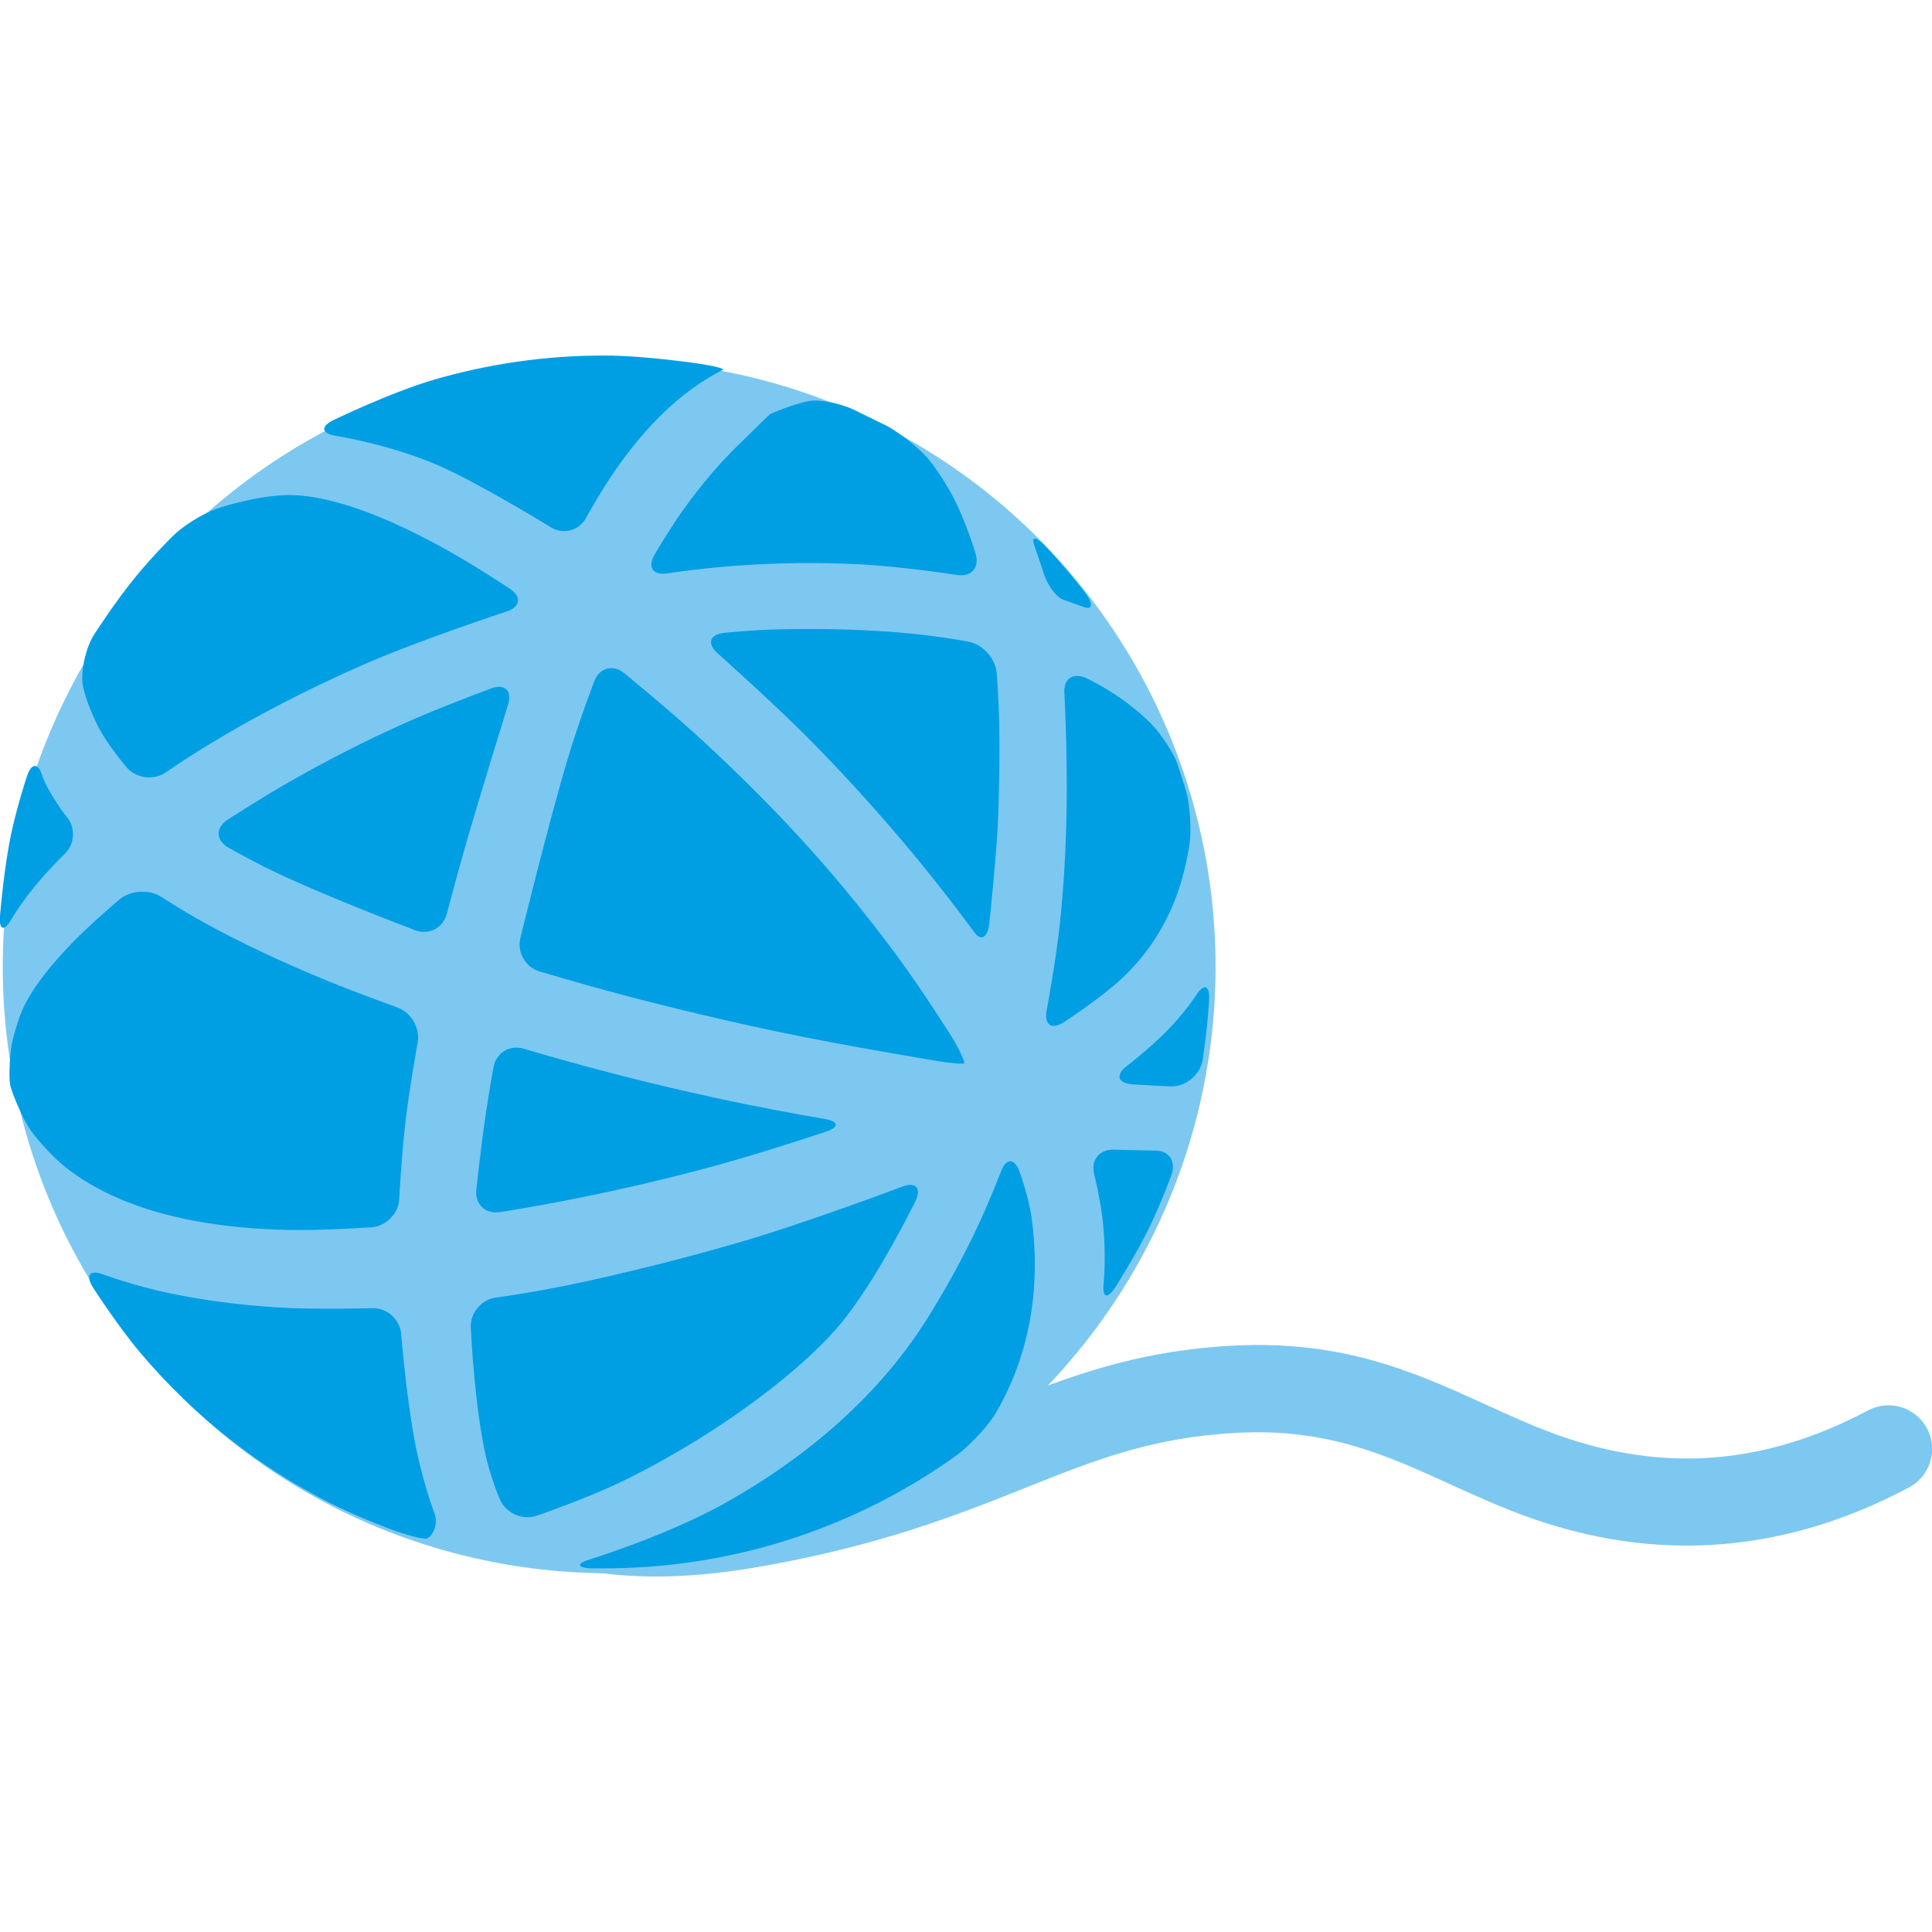 <?xml version="1.0" encoding="utf-8"?>
<!-- Generator: Adobe Illustrator 16.0.0, SVG Export Plug-In . SVG Version: 6.00 Build 0)  -->
<!DOCTYPE svg PUBLIC "-//W3C//DTD SVG 1.1//EN" "http://www.w3.org/Graphics/SVG/1.1/DTD/svg11.dtd">
<svg version="1.1" id="Lager_1" xmlns="http://www.w3.org/2000/svg" xmlns:xlink="http://www.w3.org/1999/xlink" x="0px" y="0px"
	 viewBox="0 0 83.735 83.735" enable-background="new 0 0 83.735 83.735" xml:space="preserve">
<g>
	<g>
		<path fill="#7DC8F0" d="M28.423,68.327c-9.491,0-11.333-6.509-11.416-6.821l3.657-0.965l-0.008-0.029
			c0.065,0.219,1.718,5.344,11.385,3.705c4.974-0.844,8.186-2.125,11.019-3.254c3.106-1.238,6.041-2.407,10.351-2.64
			c4.816-0.257,7.949,1.17,10.979,2.552c1.039,0.474,2.021,0.922,3.072,1.301c4.619,1.669,9.035,1.326,13.5-1.047
			c0.923-0.49,2.067-0.141,2.558,0.781c0.49,0.923,0.14,2.067-0.781,2.558c-5.387,2.864-10.959,3.289-16.562,1.265
			c-1.195-0.432-2.294-0.933-3.356-1.418c-2.734-1.246-5.315-2.423-9.206-2.215c-3.689,0.199-6.101,1.159-9.153,2.377
			c-3.009,1.198-6.419,2.558-11.788,3.469C31.11,68.21,29.698,68.327,28.423,68.327z"/>
	</g>
	<circle fill="#7DC8F0" cx="26.402" cy="41.903" r="26.283"/>
	<g>
		<g>
			<path fill="#009FE4" d="M41.473,24.92c0.625,0.099,0.99-0.316,0.811-0.922c0,0-0.422-1.438-1.03-2.563
				c-0.541-0.997-1.04-1.566-1.04-1.566c-0.417-0.475-1.213-1.108-1.77-1.407l-1.522-0.743c-0.578-0.255-1.399-0.41-1.824-0.342
				c-0.427,0.067-1.209,0.33-1.741,0.583c0,0,0,0-1.398,1.366c-0.719,0.703-1.553,1.645-2.428,2.886
				c-0.569,0.808-1.163,1.828-1.163,1.828c-0.317,0.545-0.068,0.91,0.556,0.81c0,0,0.389-0.063,1.139-0.152
				c2.479-0.295,4.873-0.354,7.089-0.246C39.133,24.551,41.473,24.92,41.473,24.92z"/>
		</g>
		<g>
			<path fill="#009FE4" d="M46.891,26.279c0.457,0.195,0.525-0.063,0.151-0.572c0,0-0.238-0.324-0.736-0.917
				c-0.576-0.685-1.023-1.143-1.023-1.143c-0.442-0.451-0.628-0.398-0.412,0.116c0,0,0,0,0.167,0.495
				c0.17,0.499,0.17,0.499,0.17,0.499c0.155,0.577,0.566,1.138,0.913,1.248c0,0,0,0,0.294,0.104
				C46.891,26.279,46.891,26.279,46.891,26.279z"/>
		</g>
		<g>
			<path fill="#009FE4" d="M34.021,35.614c-1.223-1.289-2.504-2.541-3.812-3.734c-1.33-1.213-3.15-2.701-3.15-2.701
				c-0.489-0.4-1.075-0.244-1.302,0.345c0,0-0.67,1.743-1.162,3.397c-0.849,2.852-2.042,7.738-2.042,7.738
				c-0.149,0.613,0.223,1.263,0.828,1.443c0,0,1.865,0.556,3.381,0.959c2.343,0.625,4.72,1.187,7.06,1.679
				c2.74,0.576,6.816,1.248,6.816,1.248c0.623,0.102,1.145,0.142,1.158,0.088c0.014-0.053-0.227-0.631-0.563-1.166
				c0,0-1.249-1.982-2.351-3.476C37.395,39.415,35.731,37.417,34.021,35.614z"/>
		</g>
		<g>
			<path fill="#009FE4" d="M31.238,16.076c0.089-0.046,0.089-0.046,0.089-0.046c0.097-0.045-0.335-0.16-0.959-0.257
				c0,0-2.365-0.364-4.189-0.364c-2.553,0-5.02,0.364-7.354,1.043c-1.899,0.553-4.374,1.756-4.374,1.756
				c-0.568,0.276-0.522,0.582,0.102,0.681c0,0,2.375,0.375,4.461,1.291c1.83,0.802,4.858,2.673,4.858,2.673
				c0.537,0.333,1.225,0.15,1.527-0.405c0,0,0.643-1.177,1.325-2.148C28.004,18.476,29.494,16.98,31.238,16.076z"/>
		</g>
		<g>
			<path fill="#009FE4" d="M7.006,38.88c-0.527-0.348-1.353-0.299-1.836,0.109c0,0-1.294,1.094-2.111,1.946
				c-1.146,1.196-1.916,2.281-2.217,3.155c-0.294,0.855-0.353,1.289-0.353,1.289c-0.083,0.627-0.103,1.377-0.044,1.666
				c0.059,0.29,0.538,1.464,0.907,1.977c0,0,0.74,1.029,1.737,1.758c1.407,1.029,3.192,1.729,5.318,2.129
				c1.249,0.236,2.614,0.366,4.09,0.398c1.476,0.032,3.603-0.114,3.603-0.114c0.63-0.044,1.172-0.596,1.204-1.226
				c0,0,0.093-1.833,0.257-3.242c0.191-1.631,0.542-3.537,0.542-3.537c0.114-0.622-0.279-1.305-0.873-1.52
				c0,0-1.756-0.632-3.046-1.161c-1.994-0.817-3.781-1.661-5.339-2.522C7.812,39.412,7.006,38.88,7.006,38.88z"/>
		</g>
		<g>
			<path fill="#009FE4" d="M21.959,26.503c0.601-0.196,0.66-0.643,0.134-0.991c0,0-1.445-0.955-2.583-1.595
				c-1.354-0.763-2.635-1.372-3.8-1.792c-1.284-0.465-2.427-0.7-3.37-0.664c-1.424,0.055-2.958,0.59-2.958,0.59
				c-0.596,0.208-1.451,0.742-1.899,1.187c0,0-0.829,0.822-1.567,1.714c-0.913,1.104-1.844,2.561-1.844,2.561
				c-0.34,0.533-0.563,1.482-0.495,2.11c0,0,0.068,0.62,0.619,1.755C4.617,32.246,5.49,33.26,5.49,33.26
				c0.412,0.479,1.174,0.576,1.693,0.217c0,0,0.793-0.549,1.729-1.123c2.133-1.308,4.477-2.515,6.883-3.566
				C18.202,27.735,21.959,26.503,21.959,26.503z"/>
		</g>
		<g>
			<path fill="#009FE4" d="M21.49,56.238c-0.626,0.084-1.116,0.668-1.086,1.299c0,0,0.184,4.059,0.8,6.141
				c0.257,0.868,0.48,1.346,0.48,1.346c0.268,0.572,0.976,0.873,1.573,0.67c0,0,2.27-0.773,3.896-1.579
				c1.749-0.866,3.421-1.877,4.889-2.907c1.834-1.291,3.35-2.613,4.303-3.732c1.627-1.909,3.33-5.416,3.33-5.416
				c0.276-0.568,0.019-0.852-0.573-0.629c0,0-4.214,1.592-7.137,2.436c-1.976,0.572-4.021,1.096-6.104,1.566
				c-0.938,0.213-1.856,0.396-2.752,0.552C22.167,56.147,21.49,56.238,21.49,56.238z"/>
		</g>
		<g>
			<path fill="#009FE4" d="M2.8,37.015c0.457-0.436,0.486-1.178,0.064-1.647c0,0-0.118-0.131-0.44-0.625
				c-0.479-0.733-0.58-1.087-0.58-1.087c-0.173-0.607-0.478-0.614-0.677-0.014c0,0-0.398,1.2-0.661,2.394
				c-0.34,1.553-0.505,3.654-0.505,3.654c-0.049,0.63,0.171,0.7,0.49,0.155c0,0,0.453-0.773,1.197-1.646
				C2.257,37.533,2.8,37.015,2.8,37.015z"/>
		</g>
		<g>
			<path fill="#009FE4" d="M41.948,40.028c0.283,0.379,0.283,0.379,0.283,0.379c0.289,0.409,0.581,0.229,0.648-0.399
				c0,0,0.336-3.158,0.385-4.656c0.043-1.312,0.068-2.639,0.043-3.956c-0.021-1.139-0.109-2.225-0.109-2.225
				c-0.051-0.63-0.6-1.242-1.22-1.36c0,0-1.191-0.227-2.57-0.358c-1.655-0.158-3.532-0.224-5.663-0.177
				c-1.159,0.025-2.36,0.154-2.36,0.154c-0.629,0.067-0.757,0.466-0.284,0.885c0,0,2.532,2.25,4.185,3.937
				C37.629,34.646,39.889,37.264,41.948,40.028z"/>
		</g>
		<g>
			<path fill="#009FE4" d="M44.708,52.76c-0.124-0.892-0.521-1.982-0.521-1.982c-0.217-0.594-0.577-0.596-0.803-0.006
				c0,0-0.471,1.234-1.014,2.39c-0.641,1.36-1.38,2.72-2.236,4.071c-2.229,3.521-5.514,6.131-8.734,7.926
				c-2.525,1.406-5.82,2.421-5.82,2.421c-0.604,0.186-0.591,0.362,0.028,0.394c0,0,0,0,0.57,0c5.205,0,10.057-1.513,14.139-4.123
				c0.722-0.461,1.171-0.797,1.171-0.797c0.506-0.379,1.21-1.117,1.563-1.641c0,0,0.272-0.402,0.624-1.154
				c0.503-1.075,0.855-2.246,1.036-3.49C44.896,55.5,44.902,54.156,44.708,52.76z"/>
		</g>
		<g>
			<path fill="#009FE4" d="M48.835,46.207c-0.501,0.385-0.395,0.74,0.234,0.787c0,0,0.298,0.023,0.965,0.058
				c0.66,0.033,0.719,0.034,0.719,0.034c0.632,0.013,1.244-0.484,1.362-1.105c0,0,0.038-0.199,0.125-0.877
				c0.125-0.961,0.163-1.783,0.163-1.783c0.029-0.631-0.227-0.712-0.566-0.18c0,0-0.441,0.689-1.204,1.479
				C49.871,45.408,48.835,46.207,48.835,46.207z"/>
		</g>
		<g>
			<path fill="#009FE4" d="M48.288,49.826c-0.632-0.025-1.021,0.454-0.866,1.066c0,0,0.234,0.926,0.348,1.828
				c0.201,1.59,0.063,2.898,0.063,2.898c-0.067,0.628,0.159,0.707,0.501,0.177c0,0,0.845-1.308,1.445-2.529
				c0.536-1.093,0.987-2.323,0.987-2.323c0.217-0.592-0.087-1.076-0.676-1.075c0,0,0,0-0.622-0.011
				C48.766,49.846,48.288,49.826,48.288,49.826z"/>
		</g>
		<g>
			<path fill="#009FE4" d="M22.692,45.451c-0.606-0.18-1.193,0.182-1.305,0.804c0,0-0.164,0.908-0.316,1.914
				c-0.235,1.546-0.426,3.4-0.426,3.4c-0.064,0.628,0.393,1.063,1.017,0.966c0,0,0.867-0.134,1.882-0.32
				c2.493-0.455,5.029-1.029,7.502-1.703c2.003-0.547,4.74-1.46,4.74-1.46c0.6-0.2,0.58-0.45-0.043-0.556
				c0,0-1.765-0.301-3.315-0.615c-2.172-0.441-4.474-0.977-6.891-1.625C24.172,45.89,22.692,45.451,22.692,45.451z"/>
		</g>
		<g>
			<path fill="#009FE4" d="M45.362,43.799c-0.115,0.621,0.224,0.848,0.752,0.502c0,0,1.579-1.027,2.514-1.9
				c1.033-0.964,1.743-2.069,2.221-3.208c0.529-1.26,0.71-2.625,0.71-2.625c0.083-0.626,0.019-1.639-0.144-2.249
				c0,0-0.056-0.209-0.268-0.853c-0.134-0.407-0.134-0.407-0.134-0.407c-0.163-0.44-0.647-1.18-1.076-1.644
				c0,0-0.706-0.764-1.857-1.473c-0.596-0.369-1.005-0.553-1.005-0.553c-0.576-0.26-1,0.043-0.941,0.672
				c0,0,0.002,0.024,0.026,0.624c0.05,1.196,0.08,2.437,0.073,3.713c-0.009,1.81-0.092,3.692-0.296,5.625
				C45.767,41.628,45.362,43.799,45.362,43.799z"/>
		</g>
		<g>
			<path fill="#009FE4" d="M22.021,30.537c0.188-0.604-0.144-0.918-0.736-0.699c0,0-2.317,0.854-3.935,1.589
				c-1.652,0.751-3.241,1.567-4.736,2.418c-1.317,0.75-2.752,1.684-2.752,1.684c-0.529,0.345-0.515,0.886,0.031,1.203
				c0,0,0.656,0.381,1.571,0.841c2.245,1.129,6.531,2.745,6.531,2.745c0.592,0.223,1.208-0.095,1.369-0.706
				c0,0,0.391-1.483,0.724-2.657C20.684,34.847,22.021,30.537,22.021,30.537z"/>
		</g>
		<g>
			<path fill="#009FE4" d="M17.952,62.34c-0.356-1.954-0.566-4.528-0.566-4.528c-0.052-0.63-0.61-1.13-1.242-1.114
				c0,0-2.538,0.069-4.154-0.035c-1.713-0.11-3.25-0.324-4.592-0.603c-1.63-0.338-2.913-0.823-2.913-0.823
				c-0.591-0.224-0.796,0.029-0.456,0.561c0,0,1.042,1.631,2.03,2.805c1.179,1.401,2.501,2.677,3.945,3.805
				c1.326,1.037,2.753,1.948,4.266,2.719c1.214,0.617,2.718,1.172,2.718,1.172c0.593,0.219,1.251,0.393,1.464,0.387
				s0.597-0.533,0.37-1.122C18.822,65.562,18.284,64.165,17.952,62.34z"/>
		</g>
	</g>
</g>
</svg>
